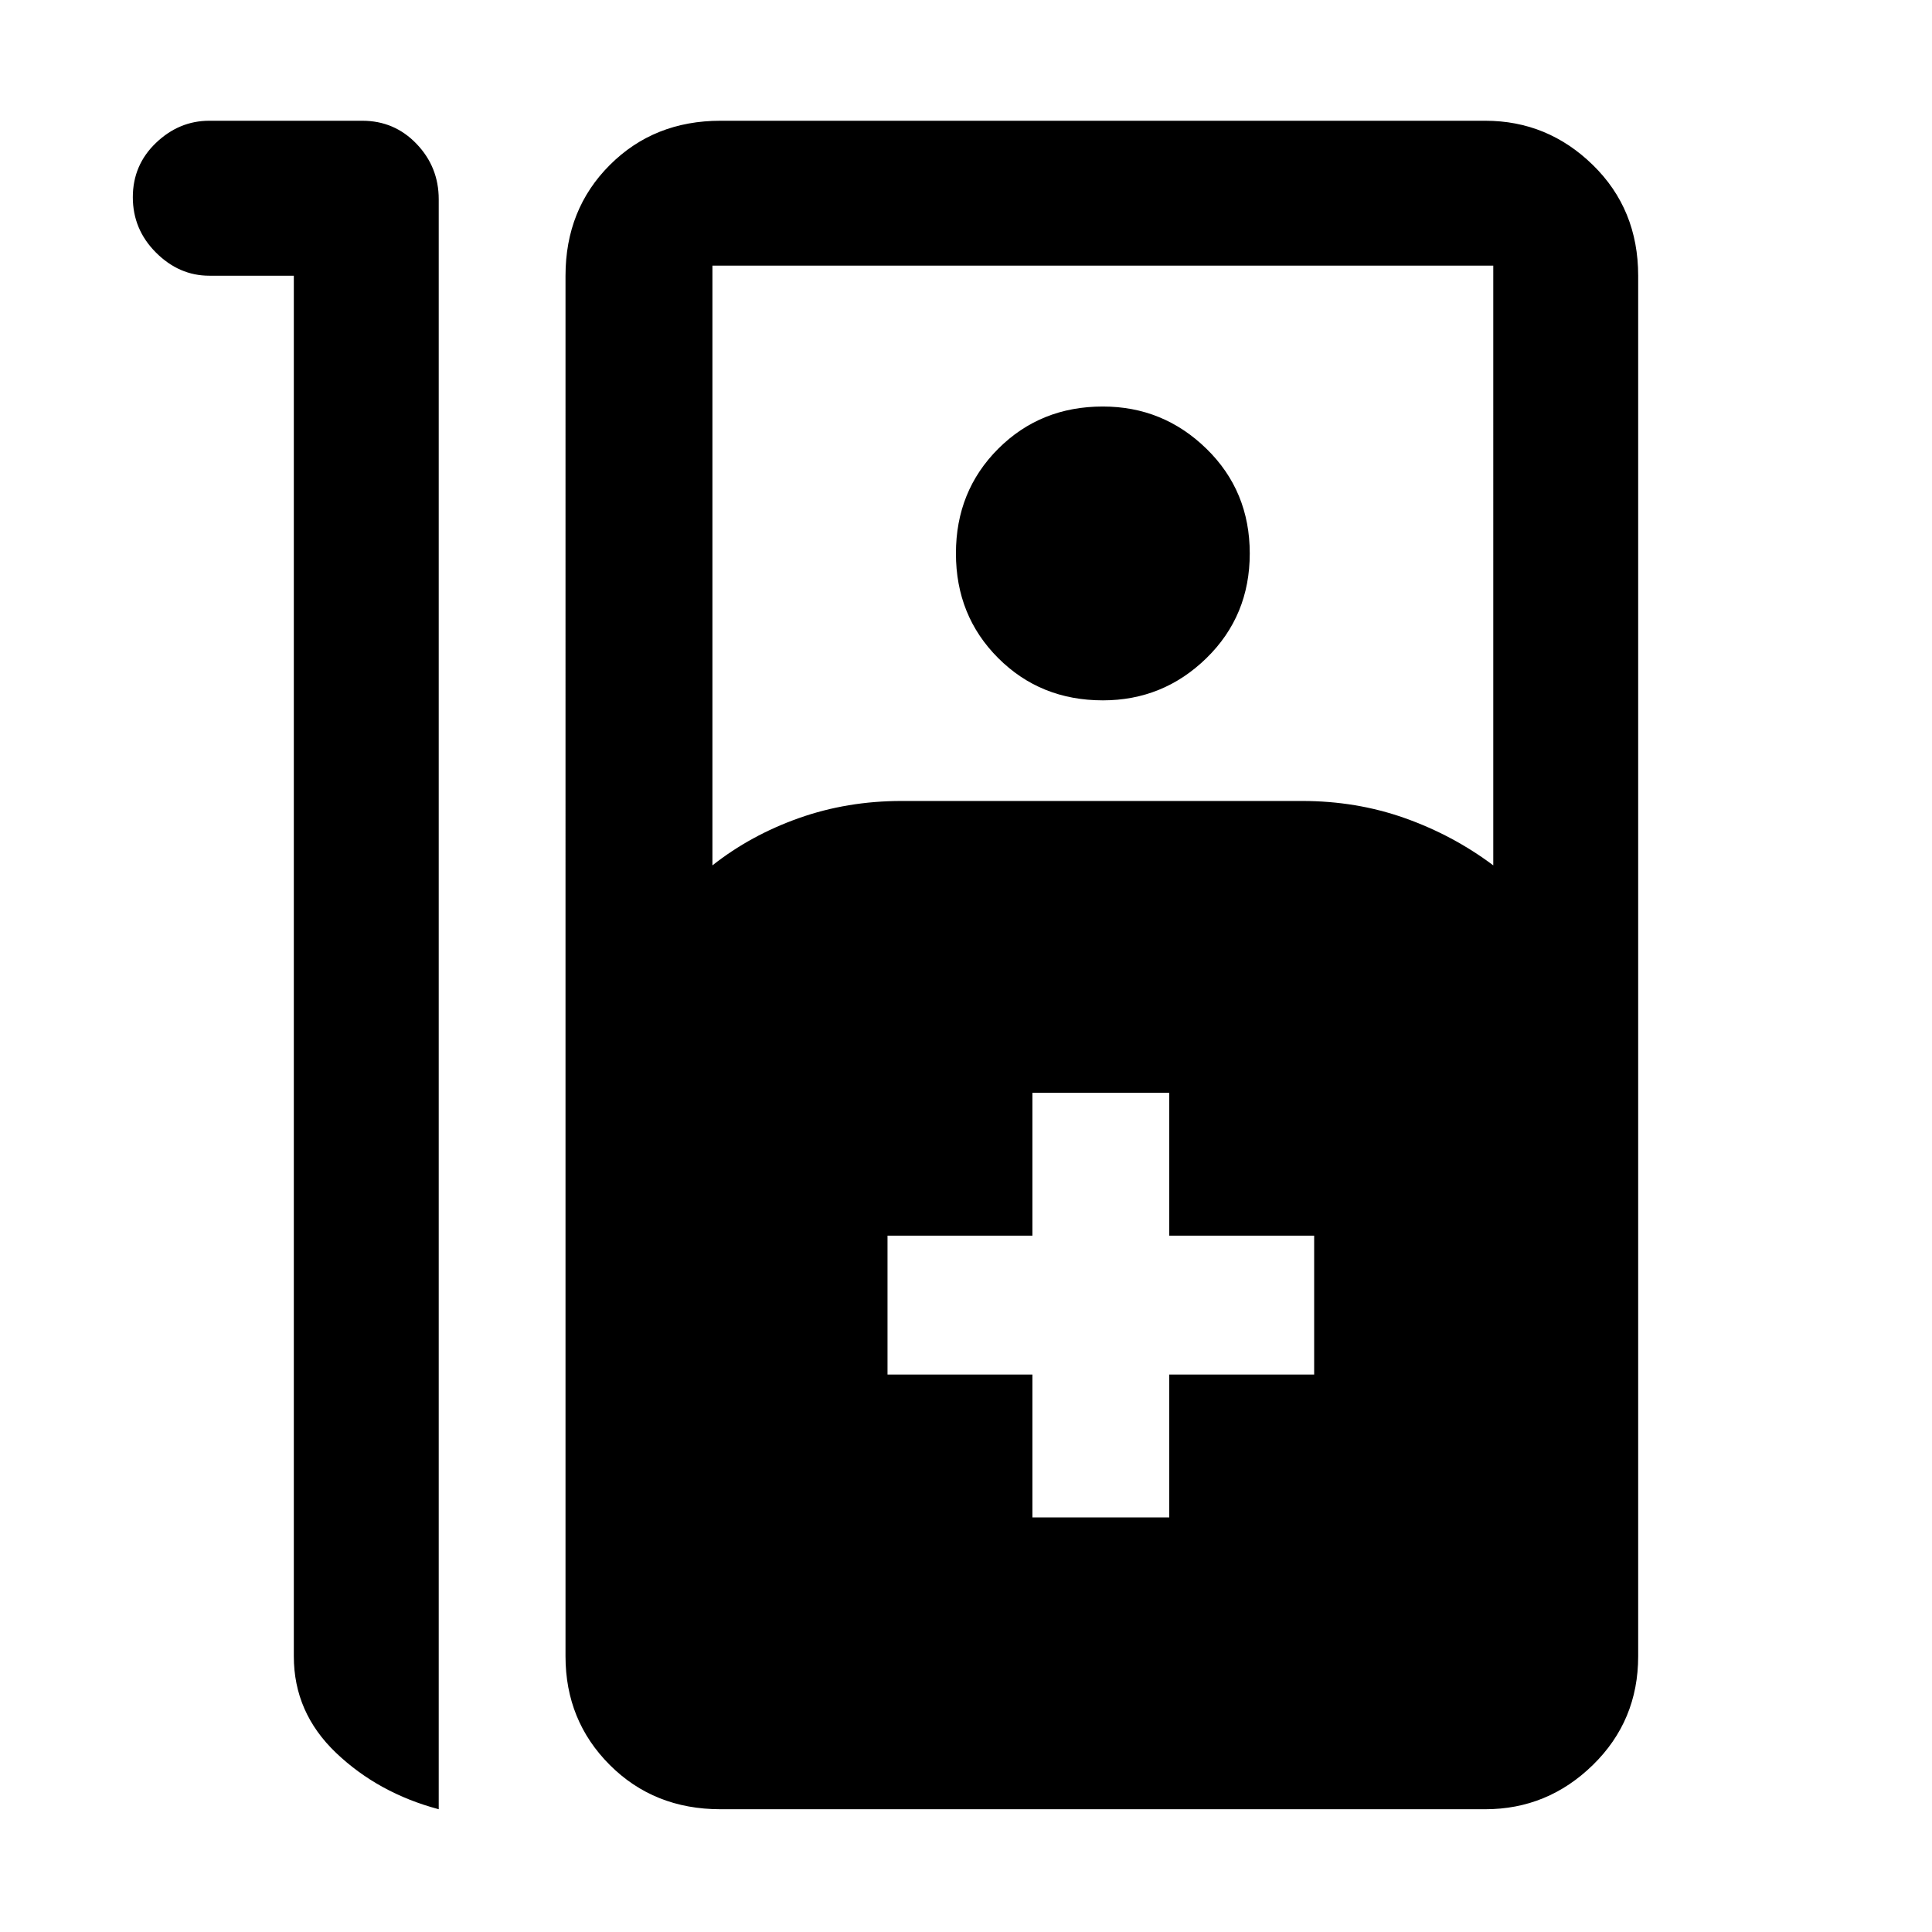 <svg xmlns="http://www.w3.org/2000/svg" height="48" width="48"><path d="M5.2 3H9q.8 0 1.35.575t.55 1.375v40q-1.5-.4-2.55-1.4-1.05-1-1.05-2.4V6.85H5.2q-.75 0-1.325-.575T3.3 4.9q0-.8.575-1.35T5.2 3Zm12.7 41.95q-1.65 0-2.75-1.1t-1.1-2.7V6.85q0-1.65 1.1-2.75T17.9 3h19q1.55 0 2.675 1.1Q40.7 5.2 40.7 6.85v34.3q0 1.6-1.125 2.7t-2.675 1.1Zm-.2-23.45q.95-.75 2.15-1.175 1.2-.425 2.55-.425h9.95q1.35 0 2.55.425 1.2.425 2.2 1.175V6.6H17.7Zm9.7-4.1q-1.55 0-2.6-1.05t-1.05-2.6q0-1.55 1.05-2.6t2.6-1.05q1.5 0 2.575 1.05 1.075 1.05 1.075 2.6t-1.075 2.6Q28.9 17.4 27.4 17.4Zm-1.75 20.3h3.4v-3.55h3.6V30.7h-3.6v-3.55h-3.4v3.55h-3.6v3.45h3.6Z"/></svg>